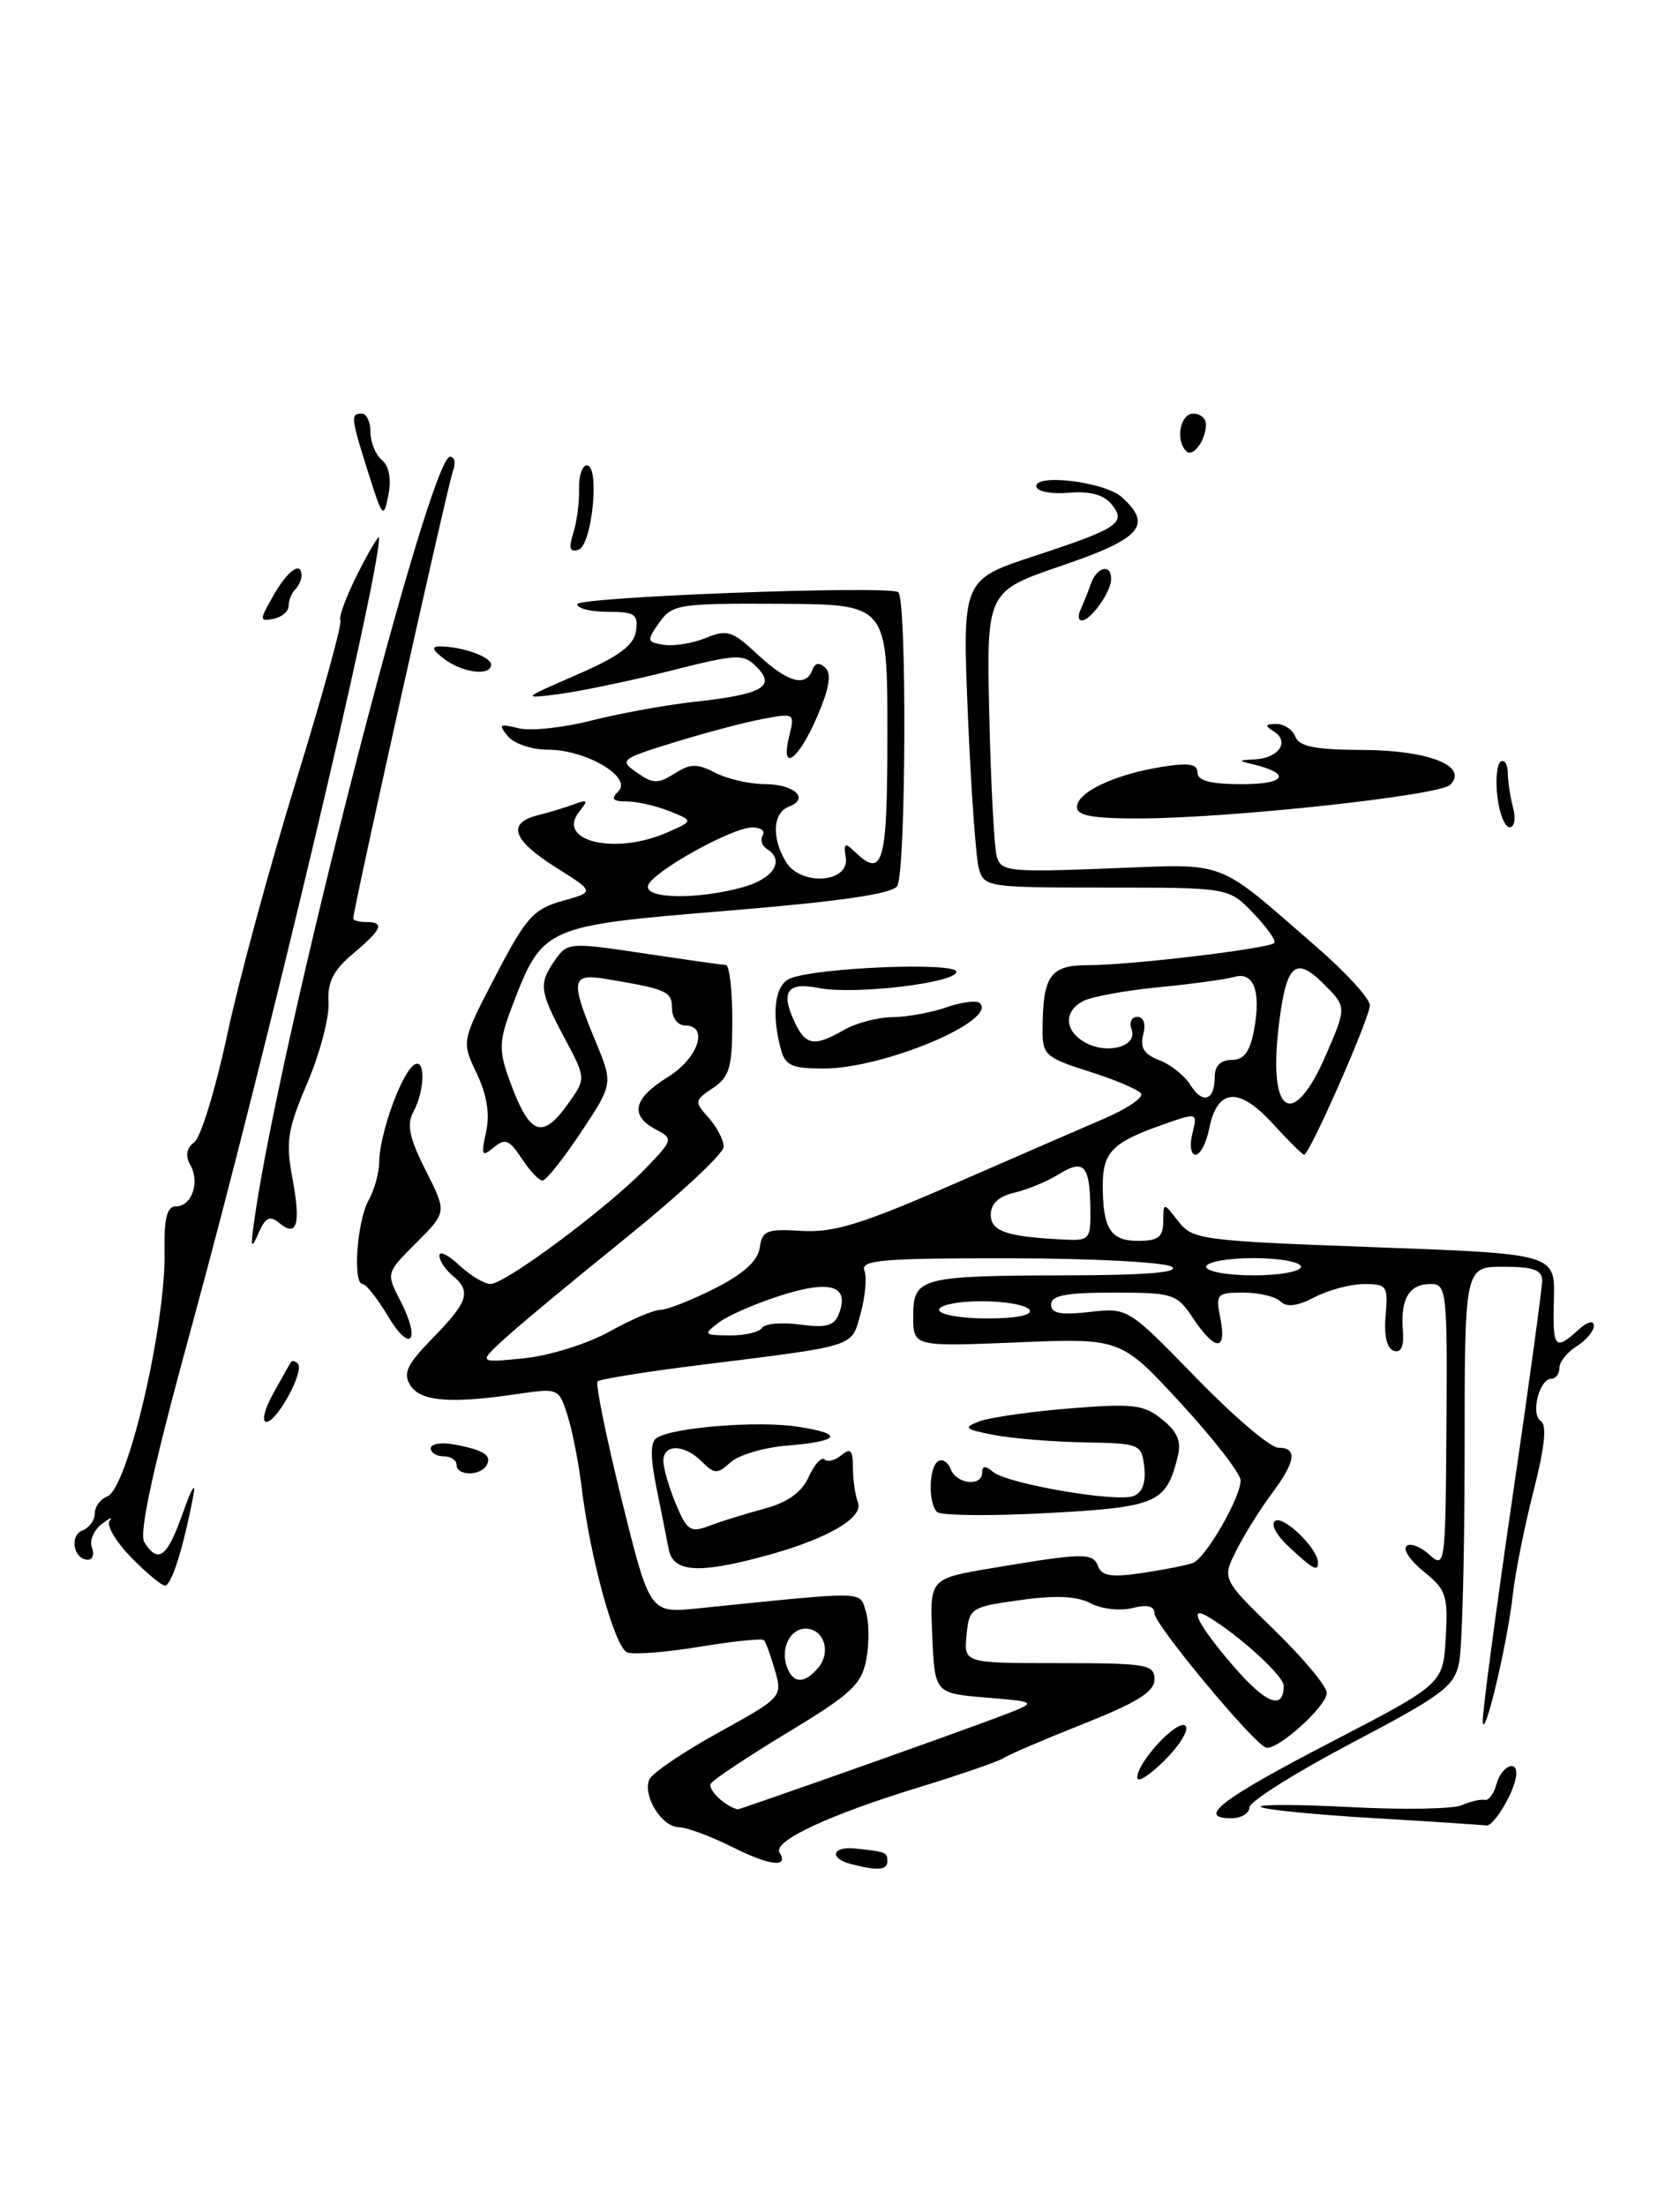 <?xml version="1.0" encoding="UTF-8" standalone="no"?>
<!DOCTYPE svg PUBLIC "-//W3C//DTD SVG 1.1//EN" "http://www.w3.org/Graphics/SVG/1.1/DTD/svg11.dtd" >
<svg xmlns="http://www.w3.org/2000/svg" xmlns:xlink="http://www.w3.org/1999/xlink" version="1.1" viewBox="0 0 195 256">
 <g >
 <path fill="currentColor"
d=" M 139.98 49.25 C 139.99 48.56 139.32 48.00 138.50 48.00 C 136.99 48.00 136.41 51.08 137.68 52.35 C 138.46 53.13 139.96 51.11 139.98 49.25 Z  M 85.00 214.34 C 82.53 213.10 79.73 212.06 78.79 212.04 C 76.81 211.99 74.61 208.47 75.35 206.53 C 75.63 205.81 79.23 203.36 83.35 201.08 C 90.78 196.98 90.84 196.92 89.95 193.84 C 89.46 192.13 88.88 190.55 88.67 190.33 C 88.45 190.11 85.09 190.46 81.21 191.10 C 77.32 191.74 73.54 192.04 72.80 191.75 C 71.36 191.20 68.49 180.79 67.50 172.50 C 67.16 169.75 66.44 166.05 65.88 164.28 C 64.88 161.10 64.80 161.07 60.18 161.75 C 52.33 162.92 48.84 162.64 47.64 160.78 C 46.74 159.36 47.21 158.37 50.27 155.23 C 54.37 151.03 54.74 149.86 52.50 148.00 C 51.68 147.32 51.00 146.28 51.00 145.70 C 51.00 145.12 52.04 145.63 53.31 146.83 C 54.59 148.02 56.22 149.00 56.94 149.00 C 58.65 149.00 70.53 140.15 74.86 135.67 C 78.15 132.25 78.18 132.16 76.11 131.06 C 73.06 129.43 73.51 127.47 77.50 125.00 C 81.06 122.80 82.32 119.00 79.50 119.00 C 78.67 119.00 78.00 118.11 78.00 117.02 C 78.00 115.04 77.42 114.78 70.25 113.59 C 66.32 112.94 66.19 113.78 69.09 120.75 C 71.17 125.77 71.17 125.77 67.44 131.39 C 65.39 134.47 63.38 137.00 62.97 137.00 C 62.56 137.00 61.47 135.84 60.55 134.43 C 59.12 132.26 58.63 132.06 57.30 133.16 C 55.93 134.31 55.82 134.09 56.42 131.37 C 56.88 129.28 56.52 127.07 55.33 124.56 C 53.56 120.85 53.56 120.85 57.53 113.23 C 61.05 106.46 61.92 105.49 65.27 104.55 C 69.04 103.50 69.04 103.50 64.52 100.66 C 59.49 97.49 58.80 95.52 62.41 94.61 C 63.73 94.28 65.64 93.70 66.66 93.32 C 68.20 92.74 68.30 92.87 67.27 94.14 C 64.45 97.62 71.41 99.28 77.50 96.58 C 80.50 95.25 80.50 95.25 77.68 94.12 C 76.14 93.51 73.91 93.00 72.73 93.00 C 71.10 93.00 70.87 92.73 71.78 91.82 C 73.42 90.18 68.02 87.00 63.60 87.00 C 61.75 87.00 59.66 86.30 58.95 85.44 C 57.82 84.07 57.97 83.95 60.17 84.51 C 61.55 84.85 65.34 84.46 68.59 83.63 C 71.84 82.80 77.26 81.81 80.63 81.44 C 88.49 80.58 90.10 79.67 87.83 77.40 C 86.27 75.84 85.61 75.87 77.83 77.84 C 73.25 78.99 67.47 80.20 65.00 80.53 C 60.50 81.11 60.50 81.11 67.00 78.28 C 71.87 76.16 73.58 74.89 73.82 73.22 C 74.10 71.28 73.69 71.00 70.57 71.00 C 68.61 71.00 67.00 70.61 67.00 70.12 C 67.00 69.27 102.77 67.91 104.25 68.71 C 105.28 69.27 105.17 101.18 104.14 102.82 C 103.56 103.73 97.51 104.61 84.40 105.69 C 63.07 107.45 63.00 107.48 59.42 116.84 C 57.96 120.66 57.90 121.84 58.98 124.91 C 61.40 131.75 62.86 132.41 65.94 128.08 C 68.03 125.15 68.03 125.15 65.51 120.43 C 62.59 114.94 62.50 114.16 64.45 111.38 C 65.85 109.37 66.17 109.35 74.70 110.63 C 79.54 111.36 83.84 111.97 84.25 111.98 C 84.66 111.99 85.00 114.87 85.00 118.38 C 85.00 123.88 84.69 124.96 82.75 126.26 C 80.60 127.70 80.57 127.84 82.25 129.71 C 83.21 130.78 84.00 132.30 84.00 133.08 C 83.99 133.86 78.97 138.55 72.84 143.50 C 66.70 148.45 60.29 153.77 58.59 155.33 C 55.50 158.16 55.50 158.16 60.84 157.62 C 63.79 157.32 68.20 155.94 70.71 154.54 C 73.21 153.14 75.89 152.00 76.66 152.00 C 77.43 152.00 80.27 150.88 82.96 149.52 C 86.30 147.83 87.96 146.33 88.18 144.80 C 88.46 142.80 89.00 142.59 93.04 142.84 C 96.74 143.07 100.00 142.07 110.54 137.47 C 117.67 134.36 125.63 130.90 128.23 129.78 C 130.83 128.66 132.73 127.37 132.45 126.91 C 132.16 126.46 129.47 125.31 126.47 124.36 C 121.40 122.76 121.00 122.41 121.01 119.57 C 121.04 113.16 121.87 112.00 126.39 112.00 C 131.25 112.00 147.24 110.09 147.90 109.43 C 148.15 109.18 147.07 107.63 145.49 105.99 C 142.63 103.00 142.63 103.00 128.43 103.00 C 114.56 103.00 114.22 102.95 113.61 100.75 C 113.27 99.51 112.70 91.47 112.34 82.88 C 111.70 67.27 111.70 67.27 120.10 64.51 C 129.87 61.30 130.80 60.67 128.98 58.47 C 128.09 57.40 126.44 56.97 124.07 57.18 C 122.11 57.36 120.41 57.05 120.30 56.50 C 119.98 54.91 128.24 55.90 130.22 57.70 C 133.82 60.95 132.46 62.50 123.25 65.64 C 114.50 68.63 114.50 68.63 114.83 83.07 C 115.01 91.00 115.40 98.35 115.69 99.38 C 116.18 101.13 117.11 101.23 128.67 100.78 C 142.70 100.24 140.92 99.57 152.75 109.83 C 156.19 112.81 159.00 115.88 159.00 116.66 C 159.00 118.10 152.01 134.00 151.37 134.00 C 151.18 134.00 149.52 132.35 147.67 130.33 C 143.77 126.08 141.29 126.30 140.35 130.98 C 140.02 132.64 139.31 134.00 138.77 134.00 C 138.22 134.00 138.06 132.90 138.40 131.54 C 139.02 129.08 139.02 129.08 134.85 130.55 C 129.12 132.57 128.00 133.72 128.00 137.54 C 128.00 142.59 128.90 144.00 132.11 144.00 C 134.43 144.00 135.00 143.56 135.02 141.75 C 135.04 139.50 135.04 139.50 136.77 141.73 C 138.42 143.86 139.42 143.99 159.50 144.73 C 180.50 145.50 180.50 145.50 180.36 150.75 C 180.21 156.49 180.46 156.80 183.17 154.35 C 184.25 153.37 185.00 153.16 185.00 153.84 C 185.00 154.47 184.10 155.55 183.00 156.23 C 181.90 156.92 181.00 158.05 181.00 158.74 C 181.00 159.43 180.58 160.00 180.07 160.00 C 178.66 160.00 177.63 164.15 178.85 164.91 C 179.57 165.35 179.30 167.94 178.00 173.03 C 176.95 177.14 175.87 182.53 175.60 185.00 C 175.02 190.47 172.25 202.18 172.10 199.78 C 172.05 198.84 173.58 187.30 175.50 174.14 C 177.43 160.98 179.00 149.49 179.00 148.61 C 179.00 147.37 177.97 147.00 174.50 147.00 C 170.00 147.00 170.00 147.00 170.00 168.38 C 170.00 180.13 169.72 191.16 169.37 192.89 C 168.81 195.71 167.51 196.68 156.89 202.27 C 150.37 205.70 145.03 209.06 145.02 209.75 C 145.01 210.44 144.06 211.00 142.92 211.00 C 138.83 211.00 141.72 208.79 154.52 202.15 C 167.50 195.41 167.50 195.41 167.81 190.04 C 168.09 185.17 167.85 184.46 165.31 182.42 C 163.76 181.19 162.83 179.84 163.24 179.43 C 163.65 179.02 164.84 179.45 165.88 180.39 C 167.74 182.07 167.78 181.74 167.89 165.55 C 168.00 149.79 167.91 149.00 166.06 149.00 C 163.58 149.00 162.55 150.69 162.83 154.31 C 162.98 156.26 162.64 157.04 161.77 156.75 C 160.97 156.47 160.62 154.97 160.83 152.66 C 161.14 149.23 160.98 149.00 158.33 149.01 C 156.77 149.01 154.19 149.70 152.58 150.54 C 150.58 151.58 149.33 151.73 148.63 151.03 C 148.06 150.46 146.13 150.00 144.32 150.00 C 141.22 150.00 141.08 150.16 141.65 153.00 C 142.42 156.83 141.06 156.83 138.50 153.00 C 136.59 150.13 136.19 150.01 129.25 150.00 C 123.76 150.00 122.00 150.33 122.00 151.38 C 122.00 152.42 123.10 152.63 126.46 152.25 C 130.92 151.75 130.92 151.75 138.82 159.87 C 143.16 164.34 147.46 168.00 148.36 168.00 C 150.63 168.00 150.41 169.58 147.62 173.32 C 146.31 175.07 144.47 178.02 143.53 179.87 C 141.83 183.23 141.83 183.23 147.91 189.15 C 151.26 192.41 154.00 195.69 154.00 196.45 C 154.00 198.01 148.18 203.23 146.93 202.79 C 145.42 202.26 134.01 188.52 134.00 187.23 C 134.00 186.37 133.18 186.17 131.42 186.61 C 130.01 186.96 127.84 186.72 126.60 186.06 C 125.04 185.22 122.57 185.10 118.43 185.68 C 112.67 186.48 112.49 186.59 112.19 189.75 C 111.87 193.00 111.87 193.00 122.94 193.00 C 133.11 193.00 134.00 193.15 134.00 194.89 C 134.00 196.32 132.01 197.56 125.75 200.05 C 121.21 201.85 117.05 203.63 116.50 204.01 C 115.95 204.39 111.45 205.94 106.50 207.46 C 96.19 210.62 89.68 213.67 90.48 214.97 C 91.60 216.78 89.37 216.53 85.00 214.34 Z  M 98.63 205.46 C 105.71 202.96 113.53 200.15 116.00 199.21 C 120.50 197.50 120.50 197.50 114.50 197.00 C 108.50 196.50 108.50 196.50 108.21 189.85 C 107.91 183.20 107.91 183.20 114.92 182.01 C 125.78 180.18 126.85 180.16 127.46 181.76 C 127.90 182.90 129.04 183.07 132.64 182.53 C 135.18 182.15 137.80 181.63 138.47 181.37 C 139.94 180.81 144.00 173.79 144.00 171.80 C 144.00 171.02 140.87 166.98 137.05 162.83 C 130.09 155.28 130.09 155.28 118.05 155.78 C 106.00 156.27 106.00 156.27 106.00 152.75 C 106.00 148.24 106.77 148.04 124.00 148.00 C 133.09 147.98 137.01 147.65 136.00 147.00 C 135.18 146.47 126.69 146.02 117.14 146.02 C 102.52 146.00 99.87 146.22 100.33 147.43 C 100.63 148.21 100.44 150.44 99.90 152.39 C 98.80 156.39 99.69 156.10 81.17 158.41 C 74.94 159.19 69.62 160.04 69.36 160.31 C 69.10 160.57 70.35 166.73 72.15 174.00 C 75.42 187.21 75.42 187.21 80.96 186.65 C 100.89 184.62 99.74 184.60 100.49 186.98 C 100.88 188.19 100.91 190.69 100.56 192.54 C 100.01 195.47 98.82 196.58 91.49 201.01 C 86.85 203.81 82.81 206.50 82.51 206.99 C 82.10 207.65 84.17 209.63 85.63 209.97 C 85.70 209.99 91.55 207.96 98.63 205.46 Z  M 149.00 195.61 C 149.00 194.49 143.79 189.74 140.25 187.63 C 137.86 186.20 139.03 188.53 143.09 193.26 C 146.92 197.72 149.00 198.55 149.00 195.61 Z  M 94.99 193.51 C 96.51 191.68 95.62 189.00 93.50 189.00 C 91.67 189.00 90.54 191.36 91.36 193.50 C 92.09 195.41 93.41 195.41 94.99 193.51 Z  M 88.44 154.10 C 88.75 153.60 90.73 153.42 92.85 153.71 C 95.92 154.12 96.84 153.86 97.38 152.44 C 98.62 149.22 96.42 148.50 90.73 150.30 C 87.81 151.22 84.54 152.64 83.46 153.45 C 81.59 154.87 81.65 154.94 84.69 154.97 C 86.45 154.99 88.13 154.59 88.44 154.10 Z  M 119.50 152.00 C 119.16 151.45 116.66 151.00 113.94 151.00 C 111.22 151.00 109.00 151.45 109.00 152.00 C 109.00 152.55 111.50 153.00 114.56 153.00 C 118.01 153.00 119.88 152.62 119.50 152.00 Z  M 151.00 147.00 C 151.00 146.45 148.53 146.00 145.50 146.00 C 142.47 146.00 140.00 146.45 140.00 147.00 C 140.00 147.55 142.47 148.00 145.50 148.00 C 148.53 148.00 151.00 147.55 151.00 147.00 Z  M 126.56 140.08 C 126.48 135.18 125.78 134.46 122.84 136.30 C 121.55 137.10 119.26 138.05 117.75 138.40 C 115.93 138.82 115.00 139.69 115.00 140.95 C 115.00 142.90 116.83 143.52 123.56 143.85 C 126.49 143.99 126.62 143.83 126.56 140.08 Z  M 141.00 124.94 C 141.00 123.68 141.69 123.00 142.95 123.00 C 144.40 123.00 145.08 122.08 145.56 119.51 C 146.40 115.04 145.52 112.71 143.25 113.37 C 142.29 113.65 138.35 114.19 134.50 114.56 C 130.65 114.94 126.71 115.66 125.75 116.16 C 123.40 117.38 123.54 119.68 126.04 121.02 C 128.64 122.41 132.09 121.39 131.34 119.45 C 131.04 118.65 131.34 118.00 132.01 118.00 C 132.75 118.00 133.02 118.81 132.70 120.05 C 132.30 121.57 132.78 122.35 134.55 123.02 C 135.86 123.52 137.49 124.81 138.17 125.90 C 139.60 128.20 141.00 127.72 141.00 124.94 Z  M 153.91 122.41 C 156.31 116.86 156.31 116.86 153.67 114.21 C 150.32 110.86 149.27 111.86 148.41 119.20 C 147.20 129.47 150.11 131.17 153.91 122.41 Z  M 86.25 102.95 C 89.84 101.95 91.14 99.82 88.98 98.49 C 88.42 98.14 88.23 97.44 88.54 96.93 C 88.86 96.42 88.30 96.01 87.31 96.02 C 84.91 96.05 75.75 101.16 75.23 102.75 C 74.73 104.32 80.92 104.43 86.25 102.95 Z  M 98.17 99.50 C 97.90 97.89 98.08 97.74 99.12 98.75 C 102.52 102.06 103.00 100.37 103.00 85.07 C 103.00 70.13 103.00 70.13 90.55 70.07 C 78.75 70.01 78.03 70.13 76.52 72.25 C 75.03 74.37 75.07 74.52 77.07 74.83 C 78.23 75.01 80.42 74.65 81.93 74.03 C 84.39 73.01 85.01 73.21 87.94 75.95 C 91.41 79.19 93.54 79.79 94.29 77.75 C 94.60 76.91 95.10 76.83 95.81 77.50 C 96.55 78.20 96.25 79.93 94.81 83.25 C 92.60 88.34 90.53 89.71 91.62 85.36 C 92.27 82.78 92.20 82.74 88.54 83.43 C 86.48 83.81 81.86 85.03 78.28 86.14 C 72.01 88.08 71.85 88.21 73.93 89.66 C 75.79 90.97 76.38 90.98 78.29 89.77 C 80.13 88.60 80.92 88.59 83.00 89.67 C 84.38 90.38 86.94 90.98 88.69 90.99 C 92.21 91.00 94.03 92.67 91.56 93.61 C 89.68 94.34 89.54 97.28 91.25 100.05 C 93.00 102.88 98.66 102.43 98.17 99.50 Z  M 98.75 216.31 C 96.21 215.65 96.60 214.23 99.25 214.51 C 102.84 214.89 103.00 214.95 103.00 216.00 C 103.00 217.03 101.82 217.11 98.75 216.31 Z  M 159.20 210.97 C 152.44 210.57 146.66 209.99 146.35 209.68 C 146.04 209.38 150.75 209.39 156.80 209.71 C 162.85 210.03 168.64 209.93 169.65 209.49 C 170.67 209.04 171.88 208.77 172.34 208.87 C 172.80 208.97 173.41 208.14 173.70 207.03 C 174.21 205.09 176.00 204.13 176.00 205.80 C 176.00 207.56 173.44 211.98 172.50 211.84 C 171.95 211.76 165.97 211.37 159.20 210.97 Z  M 132.00 206.29 C 132.00 204.47 136.73 199.40 137.61 200.28 C 138.04 200.71 136.96 202.50 135.20 204.26 C 133.44 206.02 132.00 206.93 132.00 206.29 Z  M 15.18 180.68 C 13.41 178.86 12.31 176.96 12.73 176.47 C 13.15 175.97 12.74 176.15 11.81 176.86 C 10.88 177.57 10.37 178.79 10.67 179.57 C 10.97 180.36 10.76 181.00 10.21 181.00 C 8.56 181.00 8.02 178.21 9.56 177.61 C 10.35 177.31 11.00 176.42 11.00 175.64 C 11.00 174.85 11.65 173.96 12.45 173.66 C 14.81 172.75 19.25 153.81 19.10 145.25 C 19.03 141.39 19.38 140.00 20.40 140.00 C 22.25 140.00 23.23 137.23 22.10 135.21 C 21.48 134.11 21.63 133.25 22.56 132.54 C 23.31 131.97 25.04 126.33 26.39 120.00 C 27.74 113.67 31.34 100.44 34.38 90.59 C 37.42 80.73 39.73 72.37 39.51 72.01 C 39.28 71.64 40.20 69.17 41.55 66.50 C 42.90 63.84 44.00 62.00 44.00 62.41 C 44.00 67.05 30.72 122.96 22.39 153.41 C 17.76 170.32 16.09 177.92 16.76 178.98 C 18.37 181.53 19.42 180.72 21.25 175.50 C 22.22 172.75 22.76 171.85 22.45 173.50 C 21.34 179.42 19.91 184.00 19.16 184.00 C 18.74 184.00 16.95 182.51 15.18 180.68 Z  M 149.65 179.55 C 148.12 178.13 147.44 176.84 148.04 176.48 C 149.00 175.88 152.90 179.65 152.97 181.25 C 153.02 182.44 152.46 182.16 149.65 179.55 Z  M 53.00 170.00 C 53.00 169.45 52.33 169.00 51.50 169.00 C 50.67 169.00 50.00 168.58 50.00 168.07 C 50.00 167.55 51.21 167.35 52.68 167.62 C 56.14 168.25 57.17 168.91 56.46 170.07 C 55.69 171.32 53.00 171.26 53.00 170.00 Z  M 31.69 161.75 C 32.69 159.96 33.61 158.31 33.75 158.08 C 33.89 157.85 34.26 157.92 34.57 158.24 C 35.38 159.05 32.17 165.00 30.92 165.00 C 30.35 165.00 30.70 163.54 31.69 161.75 Z  M 45.04 152.75 C 43.81 150.69 42.48 149.00 42.09 149.00 C 40.92 149.00 41.44 141.68 42.77 139.32 C 43.45 138.11 44.01 136.09 44.02 134.82 C 44.03 131.87 46.31 125.29 47.83 123.77 C 49.35 122.25 49.46 126.27 47.97 129.05 C 47.19 130.52 47.52 132.09 49.41 135.82 C 51.87 140.67 51.87 140.67 48.34 144.20 C 44.81 147.72 44.81 147.73 46.46 150.93 C 48.88 155.61 47.68 157.16 45.04 152.75 Z  M 29.53 141.50 C 32.52 120.47 49.83 53.00 52.24 53.00 C 52.78 53.00 52.92 53.75 52.57 54.68 C 52.00 56.16 41.00 105.51 41.00 106.58 C 41.00 106.81 41.67 107.00 42.50 107.00 C 44.70 107.00 44.36 107.83 40.98 110.67 C 38.67 112.61 37.99 113.97 38.13 116.36 C 38.23 118.09 37.12 122.28 35.67 125.68 C 33.38 131.04 33.15 132.49 33.93 136.66 C 34.94 142.06 34.49 143.65 32.42 141.93 C 31.31 141.01 30.81 141.25 29.99 143.14 C 29.14 145.10 29.06 144.82 29.53 141.50 Z  M 90.63 121.75 C 89.50 117.53 89.95 114.23 91.75 113.53 C 95.02 112.26 111.00 111.63 111.00 112.77 C 111.00 114.07 99.10 115.47 95.01 114.65 C 91.43 113.94 90.60 115.03 92.15 118.43 C 93.48 121.35 94.46 121.53 98.00 119.50 C 99.38 118.71 101.90 118.05 103.60 118.04 C 105.31 118.02 108.14 117.50 109.90 116.88 C 111.66 116.27 113.39 116.06 113.74 116.41 C 115.79 118.46 102.54 124.00 95.58 124.00 C 91.92 124.00 91.14 123.65 90.63 121.75 Z  M 173.80 92.44 C 173.57 90.48 173.75 88.65 174.19 88.38 C 174.64 88.11 175.01 88.70 175.01 89.69 C 175.02 90.69 175.30 92.51 175.63 93.75 C 175.96 94.99 175.78 96.00 175.23 96.00 C 174.67 96.00 174.03 94.40 173.80 92.44 Z  M 125.00 93.66 C 125.00 91.95 129.30 89.90 134.75 89.01 C 137.98 88.48 139.00 88.64 139.00 89.66 C 139.00 90.61 140.52 91.00 144.20 91.00 C 149.23 91.00 149.92 89.78 145.50 88.71 C 143.65 88.27 143.66 88.22 145.69 88.12 C 148.42 87.97 149.72 86.07 147.88 84.90 C 146.77 84.20 146.82 84.03 148.14 84.02 C 149.05 84.01 150.05 84.67 150.36 85.50 C 150.80 86.64 152.69 87.01 158.22 87.03 C 165.87 87.07 170.49 88.91 168.32 91.08 C 167.08 92.32 142.80 94.95 132.25 94.98 C 126.85 94.99 125.00 94.66 125.00 93.66 Z  M 51.56 76.47 C 50.18 75.43 50.04 75.00 51.06 75.01 C 53.67 75.04 57.00 76.22 57.00 77.12 C 57.00 78.49 53.71 78.10 51.56 76.47 Z  M 31.75 69.08 C 33.42 66.15 35.00 65.06 35.00 66.83 C 35.00 67.29 34.66 68.00 34.25 68.42 C 33.84 68.83 33.50 69.69 33.50 70.32 C 33.50 70.95 32.71 71.62 31.75 71.81 C 30.09 72.13 30.09 72.00 31.75 69.08 Z  M 125.42 70.75 C 125.74 70.06 126.28 68.71 126.62 67.75 C 127.32 65.74 129.02 65.38 128.97 67.25 C 128.93 68.74 126.59 72.00 125.56 72.00 C 125.16 72.00 125.10 71.44 125.42 70.75 Z  M 66.54 61.87 C 66.95 60.57 67.26 58.27 67.21 56.75 C 67.17 55.24 67.58 54.00 68.12 54.00 C 69.65 54.00 68.73 63.27 67.15 63.79 C 66.13 64.12 65.98 63.64 66.54 61.87 Z  M 42.75 54.87 C 40.71 48.41 40.67 48.00 42.00 48.00 C 42.55 48.00 43.00 48.96 43.00 50.14 C 43.00 51.32 43.60 52.78 44.33 53.39 C 45.17 54.09 45.44 55.59 45.08 57.46 C 44.53 60.24 44.39 60.09 42.75 54.87 Z  M 77.61 179.75 C 77.37 178.51 76.73 175.25 76.17 172.51 C 75.47 169.02 75.49 167.32 76.24 166.85 C 78.21 165.63 87.88 164.86 92.51 165.55 C 98.07 166.39 97.58 167.25 91.23 167.77 C 88.63 167.99 85.73 168.85 84.79 169.70 C 83.26 171.08 82.93 171.07 81.47 169.62 C 79.43 167.57 77.00 167.53 77.00 169.53 C 77.00 170.37 77.65 172.62 78.45 174.53 C 79.74 177.63 80.15 177.89 82.32 177.07 C 83.66 176.56 86.53 175.66 88.71 175.08 C 91.44 174.34 93.05 173.19 93.87 171.38 C 94.53 169.93 95.35 169.02 95.70 169.36 C 96.04 169.70 96.92 169.48 97.66 168.87 C 98.72 167.99 99.00 168.28 99.00 170.30 C 99.00 171.69 99.26 173.52 99.58 174.35 C 100.28 176.17 95.84 178.69 88.50 180.64 C 80.93 182.66 78.12 182.43 77.61 179.75 Z  M 108.75 175.45 C 107.71 174.36 107.81 170.24 108.90 169.56 C 109.39 169.26 110.05 169.68 110.36 170.51 C 111.03 172.24 114.00 172.54 114.00 170.88 C 114.00 170.08 114.37 170.06 115.27 170.81 C 116.95 172.20 129.59 174.37 131.57 173.61 C 132.59 173.22 133.02 172.05 132.82 170.26 C 132.51 167.57 132.33 167.50 125.87 167.38 C 122.22 167.32 117.49 166.93 115.37 166.52 C 111.95 165.86 111.75 165.68 113.68 164.94 C 114.88 164.49 119.61 163.81 124.18 163.44 C 131.54 162.85 132.78 162.99 134.90 164.72 C 136.69 166.17 137.15 167.28 136.69 169.08 C 135.34 174.46 134.30 174.90 121.50 175.59 C 114.90 175.95 109.16 175.88 108.75 175.45 Z "/>
</g>
</svg>